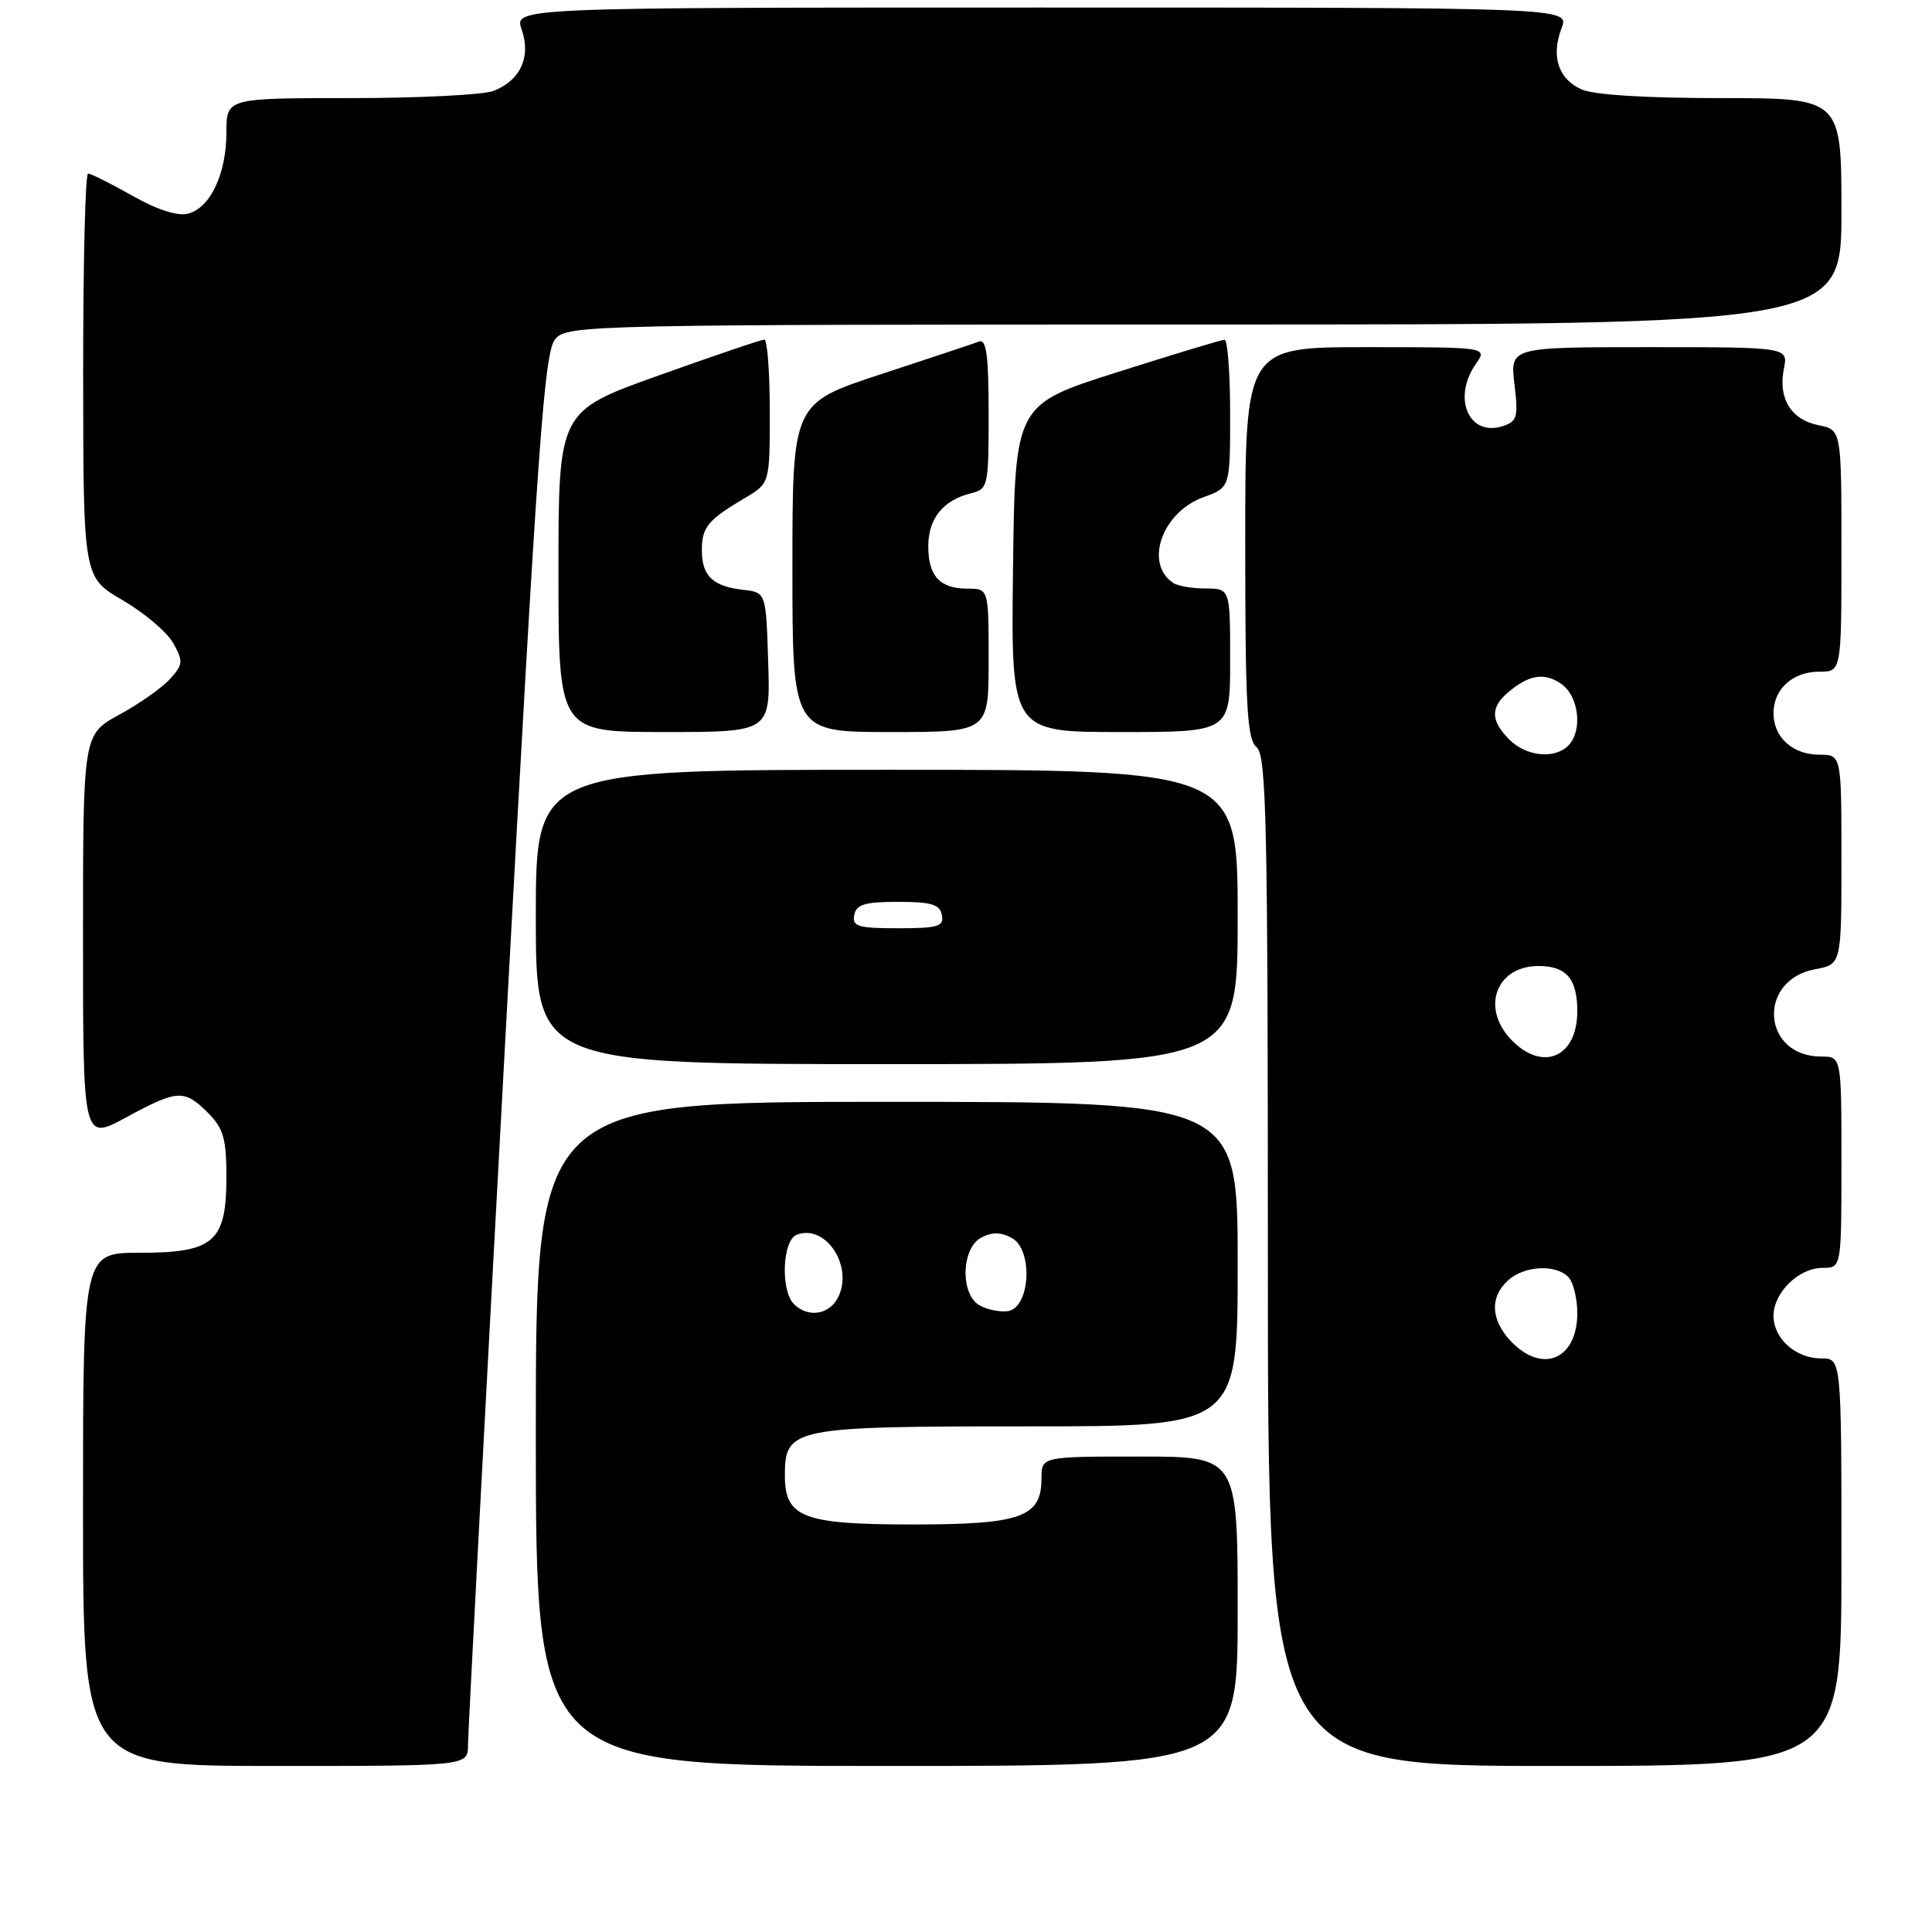<?xml version="1.0" encoding="UTF-8" standalone="no"?>
<!DOCTYPE svg PUBLIC "-//W3C//DTD SVG 1.1//EN" "http://www.w3.org/Graphics/SVG/1.1/DTD/svg11.dtd" >
<svg xmlns="http://www.w3.org/2000/svg" xmlns:xlink="http://www.w3.org/1999/xlink" version="1.1" viewBox="0 0 256 256">
 <g >
 <path fill="currentColor"
d=" M 62.01 231.25 C 62.01 229.74 64.24 187.61 66.96 137.63 C 71.30 57.87 72.11 46.53 73.61 44.88 C 75.25 43.07 78.34 43.00 159.65 43.00 C 244.00 43.00 244.00 43.00 244.00 28.00 C 244.00 13.00 244.00 13.00 228.05 13.00 C 217.99 13.00 211.14 12.57 209.52 11.83 C 206.46 10.43 205.50 7.44 206.92 3.71 C 207.95 1.00 207.95 1.00 138.03 1.00 C 68.10 1.00 68.10 1.00 69.13 3.93 C 70.39 7.56 68.94 10.69 65.37 12.05 C 64.00 12.57 55.47 13.00 46.43 13.00 C 30.00 13.00 30.00 13.00 30.00 17.55 C 30.00 23.03 27.87 27.54 24.92 28.31 C 23.54 28.67 20.85 27.81 17.55 25.94 C 14.68 24.32 12.04 23.00 11.67 23.00 C 11.30 23.00 11.01 35.04 11.02 49.75 C 11.04 76.50 11.04 76.50 16.25 79.53 C 19.11 81.20 22.13 83.75 22.95 85.21 C 24.30 87.63 24.27 88.05 22.52 89.97 C 21.47 91.14 18.45 93.26 15.81 94.70 C 11.00 97.32 11.00 97.32 11.00 124.23 C 11.00 151.15 11.00 151.15 16.68 148.08 C 23.53 144.36 24.40 144.31 27.55 147.45 C 29.61 149.52 30.00 150.87 30.00 155.95 C 30.00 164.56 28.35 166.00 18.50 166.00 C 11.00 166.00 11.00 166.00 11.00 200.00 C 11.00 234.00 11.00 234.00 36.50 234.00 C 62.00 234.00 62.00 234.00 62.01 231.25 Z  M 164.00 213.50 C 164.00 193.00 164.00 193.00 151.00 193.00 C 138.00 193.00 138.00 193.00 138.00 195.94 C 138.00 201.03 135.28 202.00 121.00 202.00 C 106.39 202.00 104.00 201.09 104.00 195.50 C 104.00 189.19 104.96 189.00 136.22 189.00 C 164.00 189.00 164.00 189.00 164.00 167.50 C 164.00 146.00 164.00 146.00 117.50 146.00 C 71.00 146.00 71.00 146.00 71.00 190.00 C 71.00 234.00 71.00 234.00 117.50 234.00 C 164.00 234.00 164.00 234.00 164.00 213.50 Z  M 244.00 207.00 C 244.00 180.00 244.00 180.00 241.33 180.00 C 237.94 180.00 235.00 177.38 235.00 174.35 C 235.00 171.27 238.35 168.00 241.50 168.00 C 244.00 168.00 244.00 168.00 244.00 154.00 C 244.00 140.00 244.00 140.00 241.33 140.00 C 233.48 140.00 232.77 129.88 240.51 128.43 C 244.00 127.78 244.00 127.78 244.00 113.89 C 244.00 100.00 244.00 100.00 241.07 100.00 C 237.54 100.00 235.00 97.70 235.00 94.50 C 235.00 91.30 237.54 89.00 241.07 89.00 C 244.00 89.00 244.00 89.00 244.00 72.98 C 244.00 56.95 244.00 56.95 240.96 56.34 C 237.32 55.61 235.59 52.80 236.37 48.88 C 236.95 46.00 236.95 46.00 218.52 46.00 C 200.09 46.00 200.09 46.00 200.67 50.89 C 201.20 55.29 201.04 55.85 199.08 56.48 C 194.61 57.89 192.41 52.72 195.56 48.22 C 197.11 46.00 197.11 46.00 181.06 46.00 C 165.00 46.00 165.00 46.00 165.00 71.88 C 165.00 93.66 165.24 97.95 166.50 99.00 C 167.81 100.08 168.00 108.90 168.00 167.12 C 168.00 234.00 168.00 234.00 206.00 234.00 C 244.00 234.00 244.00 234.00 244.00 207.00 Z  M 164.00 121.50 C 164.00 102.00 164.00 102.00 117.50 102.00 C 71.00 102.00 71.00 102.00 71.00 121.50 C 71.00 141.00 71.00 141.00 117.50 141.00 C 164.00 141.00 164.00 141.00 164.00 121.50 Z  M 101.79 87.75 C 101.50 78.50 101.50 78.50 98.50 78.16 C 94.46 77.71 93.00 76.31 93.00 72.92 C 93.00 69.84 93.78 68.90 98.75 65.96 C 102.00 64.03 102.00 64.03 102.00 54.51 C 102.00 49.28 101.67 45.00 101.28 45.00 C 100.88 45.00 94.58 47.14 87.28 49.75 C 74.00 54.49 74.00 54.49 74.00 75.75 C 74.00 97.00 74.00 97.00 88.04 97.00 C 102.08 97.00 102.08 97.00 101.79 87.75 Z  M 131.00 87.50 C 131.00 78.00 131.00 78.00 128.20 78.00 C 124.54 78.00 123.00 76.34 123.00 72.37 C 123.00 68.75 124.95 66.30 128.57 65.39 C 130.94 64.80 131.00 64.54 131.00 54.78 C 131.00 47.20 130.70 44.90 129.75 45.25 C 129.06 45.51 123.21 47.46 116.75 49.58 C 105.00 53.43 105.00 53.43 105.00 75.22 C 105.00 97.00 105.00 97.00 118.00 97.00 C 131.00 97.00 131.00 97.00 131.00 87.50 Z  M 163.00 87.50 C 163.00 78.00 163.00 78.00 159.75 77.98 C 157.96 77.98 156.02 77.64 155.43 77.23 C 151.59 74.61 154.00 67.85 159.49 65.87 C 163.00 64.60 163.00 64.60 163.00 54.80 C 163.00 49.41 162.66 45.01 162.25 45.02 C 161.84 45.03 155.43 46.97 148.00 49.33 C 134.50 53.62 134.50 53.62 134.23 75.31 C 133.96 97.00 133.96 97.00 148.48 97.00 C 163.00 97.00 163.00 97.00 163.00 87.50 Z  M 105.20 172.80 C 103.40 171.00 103.67 164.34 105.57 163.61 C 109.46 162.12 113.19 167.91 110.99 172.02 C 109.80 174.24 107.02 174.62 105.20 172.80 Z  M 129.75 172.94 C 127.22 171.44 127.39 165.40 130.00 164.00 C 131.43 163.24 132.59 163.24 134.05 164.03 C 136.96 165.58 136.51 173.38 133.50 173.74 C 132.40 173.87 130.71 173.51 129.75 172.94 Z  M 200.17 177.69 C 197.52 174.86 197.39 171.86 199.83 169.65 C 201.97 167.72 206.08 167.48 207.80 169.20 C 208.46 169.86 209.00 172.02 209.00 174.00 C 209.00 180.15 204.33 182.11 200.17 177.69 Z  M 200.17 137.69 C 196.21 133.46 198.29 128.00 203.87 128.00 C 207.55 128.00 209.00 129.70 209.00 134.00 C 209.00 140.15 204.33 142.11 200.17 137.69 Z  M 200.00 98.00 C 197.54 95.54 197.47 93.77 199.75 91.81 C 202.57 89.39 204.63 89.05 206.89 90.63 C 209.23 92.27 209.74 96.86 207.80 98.80 C 205.98 100.62 202.24 100.24 200.00 98.00 Z  M 113.19 121.25 C 113.46 119.84 114.58 119.50 119.00 119.50 C 123.42 119.50 124.54 119.84 124.81 121.25 C 125.10 122.76 124.32 123.00 119.00 123.00 C 113.68 123.00 112.90 122.76 113.19 121.25 Z "/>
</g>
</svg>
